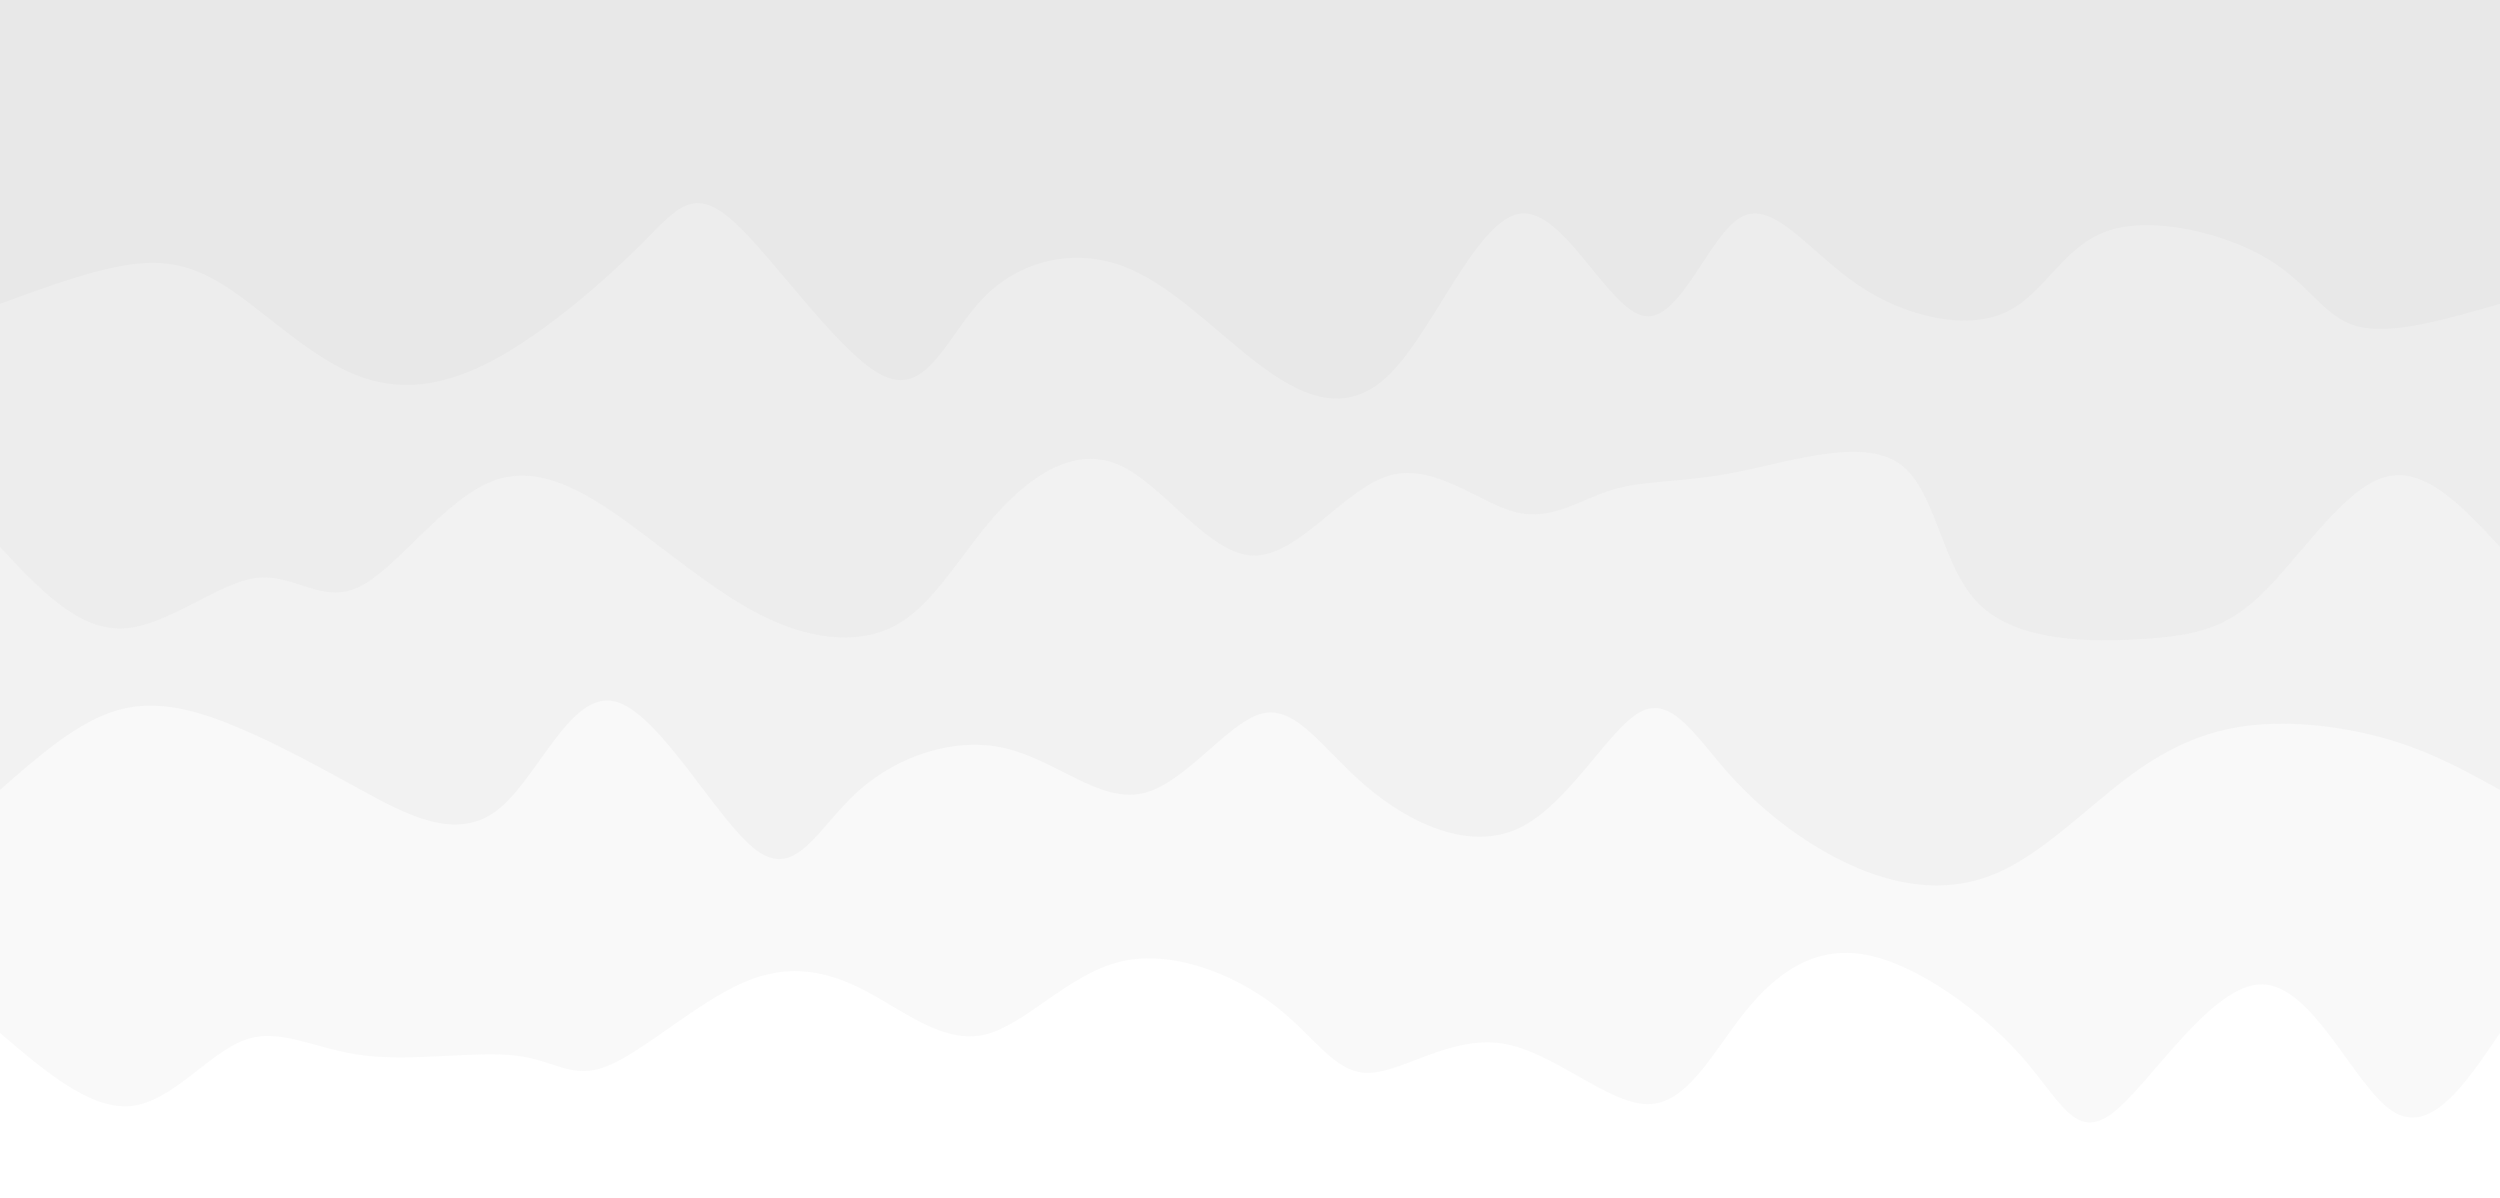 <svg width="100%" height="100%" id="svg" viewBox="0 0 1440 690" xmlns="http://www.w3.org/2000/svg" class="transition duration-300 ease-in-out delay-150"><style>
          .path-0{
            animation:pathAnim-0 4s;
            animation-timing-function: linear;
            animation-iteration-count: infinite;
          }
          @keyframes pathAnim-0{
            0%{
              d: path("M 0,700 L 0,105 C 20.048,75.335 40.097,45.671 62,60 C 83.903,74.329 107.661,132.652 137,133 C 166.339,133.348 201.258,75.719 223,59 C 244.742,42.281 253.306,66.47 276,92 C 298.694,117.53 335.519,144.401 365,150 C 394.481,155.599 416.62,139.927 435,117 C 453.38,94.073 468.001,63.892 491,64 C 513.999,64.108 545.376,94.504 575,99 C 604.624,103.496 632.496,82.091 652,82 C 671.504,81.909 682.639,103.132 706,121 C 729.361,138.868 764.946,153.382 795,146 C 825.054,138.618 849.575,109.339 873,104 C 896.425,98.661 918.754,117.261 941,129 C 963.246,140.739 985.408,145.616 1012,134 C 1038.592,122.384 1069.615,94.274 1090,86 C 1110.385,77.726 1120.131,89.289 1143,92 C 1165.869,94.711 1201.862,88.572 1230,92 C 1258.138,95.428 1278.422,108.423 1299,101 C 1319.578,93.577 1340.451,65.736 1364,63 C 1387.549,60.264 1413.775,82.632 1440,105 L 1440,700 L 0,700 Z");
            }
            25%{
              d: path("M 0,700 L 0,105 C 28.883,119.263 57.766,133.526 82,134 C 106.234,134.474 125.818,121.16 149,102 C 172.182,82.84 198.962,57.833 220,62 C 241.038,66.167 256.334,99.506 282,123 C 307.666,146.494 343.701,160.142 372,147 C 400.299,133.858 420.861,93.925 443,70 C 465.139,46.075 488.854,38.159 514,53 C 539.146,67.841 565.724,105.438 588,122 C 610.276,138.562 628.249,134.088 647,127 C 665.751,119.912 685.278,110.211 708,109 C 730.722,107.789 756.638,115.069 783,126 C 809.362,136.931 836.169,151.513 862,133 C 887.831,114.487 912.688,62.877 936,64 C 959.312,65.123 981.081,118.978 1006,136 C 1030.919,153.022 1058.988,133.212 1081,112 C 1103.012,90.788 1118.967,68.175 1140,78 C 1161.033,87.825 1187.143,130.087 1211,128 C 1234.857,125.913 1256.462,79.477 1285,83 C 1313.538,86.523 1349.011,140.007 1376,152 C 1402.989,163.993 1421.495,134.497 1440,105 L 1440,700 L 0,700 Z");
            }
            50%{
              d: path("M 0,700 L 0,105 C 16.196,122.65 32.393,140.3 59,149 C 85.607,157.7 122.626,157.451 150,149 C 177.374,140.549 195.105,123.896 218,123 C 240.895,122.104 268.955,136.964 295,143 C 321.045,149.036 345.074,146.247 364,123 C 382.926,99.753 396.75,56.046 423,61 C 449.25,65.954 487.927,119.567 515,141 C 542.073,162.433 557.541,151.687 575,149 C 592.459,146.313 611.908,151.686 635,148 C 658.092,144.314 684.828,131.569 711,125 C 737.172,118.431 762.781,118.036 785,122 C 807.219,125.964 826.048,134.286 855,132 C 883.952,129.714 923.026,116.819 949,107 C 974.974,97.181 987.849,90.436 1006,84 C 1024.151,77.564 1047.577,71.437 1073,91 C 1098.423,110.563 1125.843,155.817 1154,153 C 1182.157,150.183 1211.052,99.297 1233,74 C 1254.948,48.703 1269.947,48.997 1293,73 C 1316.053,97.003 1347.158,144.715 1373,154 C 1398.842,163.285 1419.421,134.142 1440,105 L 1440,700 L 0,700 Z");
            }
            75%{
              d: path("M 0,700 L 0,105 C 19.526,111.729 39.052,118.459 63,120 C 86.948,121.541 115.316,117.895 143,117 C 170.684,116.105 197.682,117.963 223,115 C 248.318,112.037 271.957,104.254 294,93 C 316.043,81.746 336.49,67.02 357,76 C 377.51,84.98 398.082,117.668 424,128 C 449.918,138.332 481.182,126.31 510,129 C 538.818,131.69 565.19,149.091 584,143 C 602.81,136.909 614.06,107.326 639,97 C 663.94,86.674 702.572,95.606 728,93 C 753.428,90.394 765.652,76.251 787,68 C 808.348,59.749 838.818,57.39 865,59 C 891.182,60.61 913.075,66.191 939,72 C 964.925,77.809 994.883,83.848 1015,96 C 1035.117,108.152 1045.395,126.416 1067,112 C 1088.605,97.584 1121.538,50.488 1148,58 C 1174.462,65.512 1194.454,127.632 1220,128 C 1245.546,128.368 1276.647,66.984 1304,64 C 1331.353,61.016 1354.958,116.433 1377,133 C 1399.042,149.567 1419.521,127.283 1440,105 L 1440,700 L 0,700 Z");
            }
            100%{
              d: path("M 0,700 L 0,105 C 20.048,75.335 40.097,45.671 62,60 C 83.903,74.329 107.661,132.652 137,133 C 166.339,133.348 201.258,75.719 223,59 C 244.742,42.281 253.306,66.47 276,92 C 298.694,117.53 335.519,144.401 365,150 C 394.481,155.599 416.62,139.927 435,117 C 453.38,94.073 468.001,63.892 491,64 C 513.999,64.108 545.376,94.504 575,99 C 604.624,103.496 632.496,82.091 652,82 C 671.504,81.909 682.639,103.132 706,121 C 729.361,138.868 764.946,153.382 795,146 C 825.054,138.618 849.575,109.339 873,104 C 896.425,98.661 918.754,117.261 941,129 C 963.246,140.739 985.408,145.616 1012,134 C 1038.592,122.384 1069.615,94.274 1090,86 C 1110.385,77.726 1120.131,89.289 1143,92 C 1165.869,94.711 1201.862,88.572 1230,92 C 1258.138,95.428 1278.422,108.423 1299,101 C 1319.578,93.577 1340.451,65.736 1364,63 C 1387.549,60.264 1413.775,82.632 1440,105 L 1440,700 L 0,700 Z");
            }
          }</style><path d="M 0,700 L 0,105 C 20.048,75.335 40.097,45.671 62,60 C 83.903,74.329 107.661,132.652 137,133 C 166.339,133.348 201.258,75.719 223,59 C 244.742,42.281 253.306,66.47 276,92 C 298.694,117.53 335.519,144.401 365,150 C 394.481,155.599 416.62,139.927 435,117 C 453.38,94.073 468.001,63.892 491,64 C 513.999,64.108 545.376,94.504 575,99 C 604.624,103.496 632.496,82.091 652,82 C 671.504,81.909 682.639,103.132 706,121 C 729.361,138.868 764.946,153.382 795,146 C 825.054,138.618 849.575,109.339 873,104 C 896.425,98.661 918.754,117.261 941,129 C 963.246,140.739 985.408,145.616 1012,134 C 1038.592,122.384 1069.615,94.274 1090,86 C 1110.385,77.726 1120.131,89.289 1143,92 C 1165.869,94.711 1201.862,88.572 1230,92 C 1258.138,95.428 1278.422,108.423 1299,101 C 1319.578,93.577 1340.451,65.736 1364,63 C 1387.549,60.264 1413.775,82.632 1440,105 L 1440,700 L 0,700 Z" stroke="none" stroke-width="0" fill="#e8e8e8" fill-opacity="0.265" class="transition-all duration-300 ease-in-out delay-150 path-0" transform="rotate(-180 720 350)"></path><style>
          .path-1{
            animation:pathAnim-1 4s;
            animation-timing-function: linear;
            animation-iteration-count: infinite;
          }
          @keyframes pathAnim-1{
            0%{
              d: path("M 0,700 L 0,245 C 19.567,255.834 39.134,266.667 64,274 C 88.866,281.333 119.031,285.165 145,282 C 170.969,278.835 192.741,268.672 216,251 C 239.259,233.328 264.004,208.148 290,197 C 315.996,185.852 343.244,188.735 370,200 C 396.756,211.265 423.022,230.913 443,253 C 462.978,275.087 476.67,299.614 495,290 C 513.33,280.386 536.298,236.631 565,223 C 593.702,209.369 628.137,225.863 653,247 C 677.863,268.137 693.156,293.919 713,289 C 732.844,284.081 757.241,248.462 782,243 C 806.759,237.538 831.88,262.234 861,269 C 890.12,275.766 923.24,264.602 946,244 C 968.76,223.398 981.161,193.357 1004,210 C 1026.839,226.643 1060.115,289.969 1086,296 C 1111.885,302.031 1130.378,250.768 1154,233 C 1177.622,215.232 1206.373,230.959 1232,245 C 1257.627,259.041 1280.13,271.396 1303,281 C 1325.87,290.604 1349.106,297.458 1372,291 C 1394.894,284.542 1417.447,264.771 1440,245 L 1440,700 L 0,700 Z");
            }
            25%{
              d: path("M 0,700 L 0,245 C 22.868,232.721 45.736,220.442 69,227 C 92.264,233.558 115.922,258.955 144,253 C 172.078,247.045 204.574,209.74 227,215 C 249.426,220.26 261.782,268.086 284,273 C 306.218,277.914 338.298,239.917 365,236 C 391.702,232.083 413.024,262.244 432,261 C 450.976,259.756 467.605,227.105 490,215 C 512.395,202.895 540.556,211.337 571,230 C 601.444,248.663 634.17,277.547 660,289 C 685.83,300.453 704.764,294.476 730,279 C 755.236,263.524 786.776,238.548 805,230 C 823.224,221.452 828.133,229.333 851,236 C 873.867,242.667 914.691,248.12 945,238 C 975.309,227.88 995.102,202.189 1017,196 C 1038.898,189.811 1062.902,203.126 1086,216 C 1109.098,228.874 1131.289,241.309 1152,256 C 1172.711,270.691 1191.943,287.639 1215,279 C 1238.057,270.361 1264.938,236.136 1291,231 C 1317.062,225.864 1342.303,249.818 1367,257 C 1391.697,264.182 1415.848,254.591 1440,245 L 1440,700 L 0,700 Z");
            }
            50%{
              d: path("M 0,700 L 0,245 C 28.744,239.202 57.487,233.404 82,235 C 106.513,236.596 126.794,245.587 145,249 C 163.206,252.413 179.336,250.25 206,254 C 232.664,257.75 269.862,267.413 293,280 C 316.138,292.587 325.217,308.096 348,293 C 370.783,277.904 407.271,232.201 433,232 C 458.729,231.799 473.699,277.099 499,272 C 524.301,266.901 559.932,211.402 583,196 C 606.068,180.598 616.574,205.295 640,214 C 663.426,222.705 699.772,215.42 724,228 C 748.228,240.58 760.339,273.024 779,281 C 797.661,288.976 822.874,272.484 854,269 C 885.126,265.516 922.165,275.039 947,263 C 971.835,250.961 984.466,217.36 1002,209 C 1019.534,200.64 1041.97,217.521 1068,229 C 1094.03,240.479 1123.655,246.557 1153,255 C 1182.345,263.443 1211.412,274.253 1231,274 C 1250.588,273.747 1260.697,262.432 1286,247 C 1311.303,231.568 1351.801,212.019 1380,211 C 1408.199,209.981 1424.1,227.49 1440,245 L 1440,700 L 0,700 Z");
            }
            75%{
              d: path("M 0,700 L 0,245 C 24.732,269.5 49.465,294 76,292 C 102.535,290 130.873,261.501 156,242 C 181.127,222.499 203.044,211.997 225,228 C 246.956,244.003 268.95,286.511 291,295 C 313.05,303.489 335.157,277.959 356,253 C 376.843,228.041 396.422,203.654 421,215 C 445.578,226.346 475.154,273.427 504,275 C 532.846,276.573 560.96,232.638 583,221 C 605.04,209.362 621.004,230.021 645,245 C 668.996,259.979 701.023,269.28 725,277 C 748.977,284.72 764.905,290.86 785,276 C 805.095,261.14 829.357,225.279 852,220 C 874.643,214.721 895.668,240.023 925,234 C 954.332,227.977 991.973,190.629 1021,193 C 1050.027,195.371 1070.441,237.462 1091,263 C 1111.559,288.538 1132.263,297.523 1156,289 C 1179.737,280.477 1206.507,254.448 1234,252 C 1261.493,249.552 1289.71,270.687 1308,282 C 1326.29,293.313 1334.654,294.804 1355,287 C 1375.346,279.196 1407.673,262.098 1440,245 L 1440,700 L 0,700 Z");
            }
            100%{
              d: path("M 0,700 L 0,245 C 19.567,255.834 39.134,266.667 64,274 C 88.866,281.333 119.031,285.165 145,282 C 170.969,278.835 192.741,268.672 216,251 C 239.259,233.328 264.004,208.148 290,197 C 315.996,185.852 343.244,188.735 370,200 C 396.756,211.265 423.022,230.913 443,253 C 462.978,275.087 476.67,299.614 495,290 C 513.33,280.386 536.298,236.631 565,223 C 593.702,209.369 628.137,225.863 653,247 C 677.863,268.137 693.156,293.919 713,289 C 732.844,284.081 757.241,248.462 782,243 C 806.759,237.538 831.88,262.234 861,269 C 890.12,275.766 923.24,264.602 946,244 C 968.76,223.398 981.161,193.357 1004,210 C 1026.839,226.643 1060.115,289.969 1086,296 C 1111.885,302.031 1130.378,250.768 1154,233 C 1177.622,215.232 1206.373,230.959 1232,245 C 1257.627,259.041 1280.13,271.396 1303,281 C 1325.87,290.604 1349.106,297.458 1372,291 C 1394.894,284.542 1417.447,264.771 1440,245 L 1440,700 L 0,700 Z");
            }
          }</style><path d="M 0,700 L 0,245 C 19.567,255.834 39.134,266.667 64,274 C 88.866,281.333 119.031,285.165 145,282 C 170.969,278.835 192.741,268.672 216,251 C 239.259,233.328 264.004,208.148 290,197 C 315.996,185.852 343.244,188.735 370,200 C 396.756,211.265 423.022,230.913 443,253 C 462.978,275.087 476.67,299.614 495,290 C 513.33,280.386 536.298,236.631 565,223 C 593.702,209.369 628.137,225.863 653,247 C 677.863,268.137 693.156,293.919 713,289 C 732.844,284.081 757.241,248.462 782,243 C 806.759,237.538 831.88,262.234 861,269 C 890.12,275.766 923.24,264.602 946,244 C 968.76,223.398 981.161,193.357 1004,210 C 1026.839,226.643 1060.115,289.969 1086,296 C 1111.885,302.031 1130.378,250.768 1154,233 C 1177.622,215.232 1206.373,230.959 1232,245 C 1257.627,259.041 1280.13,271.396 1303,281 C 1325.87,290.604 1349.106,297.458 1372,291 C 1394.894,284.542 1417.447,264.771 1440,245 L 1440,700 L 0,700 Z" stroke="none" stroke-width="0" fill="#e8e8e8" fill-opacity="0.4" class="transition-all duration-300 ease-in-out delay-150 path-1" transform="rotate(-180 720 350)"></path><style>
          .path-2{
            animation:pathAnim-2 4s;
            animation-timing-function: linear;
            animation-iteration-count: infinite;
          }
          @keyframes pathAnim-2{
            0%{
              d: path("M 0,700 L 0,385 C 21.879,408.577 43.759,432.155 67,425 C 90.241,417.845 114.844,379.959 136,359 C 157.156,338.041 174.866,334.009 205,332 C 235.134,329.991 277.691,330.006 300,352 C 322.309,373.994 324.37,417.968 346,433 C 367.63,448.032 408.83,434.121 440,428 C 471.17,421.879 492.311,423.549 511,418 C 529.689,412.451 545.926,399.683 567,405 C 588.074,410.317 613.986,433.719 640,426 C 666.014,418.281 692.129,379.44 718,380 C 743.871,380.56 769.499,420.52 795,432 C 820.501,443.48 845.876,426.481 866,404 C 886.124,381.519 900.997,353.558 922,341 C 943.003,328.442 970.138,331.287 996,343 C 1021.862,354.713 1046.453,375.295 1073,395 C 1099.547,414.705 1128.05,433.534 1156,423 C 1183.95,412.466 1211.347,372.568 1233,362 C 1254.653,351.432 1270.56,370.193 1293,367 C 1315.44,363.807 1344.411,338.659 1370,338 C 1395.589,337.341 1417.794,361.17 1440,385 L 1440,700 L 0,700 Z");
            }
            25%{
              d: path("M 0,700 L 0,385 C 21.781,407.043 43.562,429.086 68,426 C 92.438,422.914 119.532,394.7 145,389 C 170.468,383.3 194.309,400.115 217,399 C 239.691,397.885 261.234,378.84 282,382 C 302.766,385.16 322.757,410.526 347,412 C 371.243,413.474 399.737,391.057 423,384 C 446.263,376.943 464.294,385.246 490,395 C 515.706,404.754 549.089,415.96 577,417 C 604.911,418.04 627.352,408.914 650,395 C 672.648,381.086 695.503,362.383 716,349 C 736.497,335.617 754.637,327.554 780,335 C 805.363,342.446 837.951,365.401 864,375 C 890.049,384.599 909.559,380.841 934,369 C 958.441,357.159 987.811,337.236 1014,351 C 1040.189,364.764 1063.195,412.216 1083,415 C 1102.805,417.784 1119.409,375.901 1141,374 C 1162.591,372.099 1189.169,410.181 1219,406 C 1248.831,401.819 1281.916,355.374 1309,355 C 1336.084,354.626 1357.167,400.322 1378,413 C 1398.833,425.678 1419.417,405.339 1440,385 L 1440,700 L 0,700 Z");
            }
            50%{
              d: path("M 0,700 L 0,385 C 22.412,403.648 44.824,422.297 71,412 C 97.176,401.703 127.117,362.461 150,364 C 172.883,365.539 188.708,407.86 214,408 C 239.292,408.14 274.049,366.1 296,353 C 317.951,339.9 327.095,355.738 348,372 C 368.905,388.262 401.571,404.946 426,418 C 450.429,431.054 466.621,440.477 492,424 C 517.379,407.523 551.946,365.145 576,360 C 600.054,354.855 613.595,386.941 636,386 C 658.405,385.059 689.673,351.09 720,341 C 750.327,330.91 779.714,344.699 804,358 C 828.286,371.301 847.471,384.113 869,397 C 890.529,409.887 914.402,422.85 935,431 C 955.598,439.15 972.92,442.489 1001,427 C 1029.08,411.511 1067.919,377.195 1093,378 C 1118.081,378.805 1129.403,414.732 1152,415 C 1174.597,415.268 1208.469,379.876 1236,358 C 1263.531,336.124 1284.72,327.764 1303,341 C 1321.28,354.236 1336.651,389.067 1359,400 C 1381.349,410.933 1410.674,397.966 1440,385 L 1440,700 L 0,700 Z");
            }
            75%{
              d: path("M 0,700 L 0,385 C 28.686,395.569 57.371,406.137 84,399 C 110.629,391.863 135.2,367.02 153,363 C 170.8,358.98 181.827,375.783 204,392 C 226.173,408.217 259.491,423.849 286,411 C 312.509,398.151 332.211,356.82 355,361 C 377.789,365.18 403.667,414.872 429,413 C 454.333,411.128 479.122,357.694 501,346 C 522.878,334.306 541.844,364.353 567,375 C 592.156,385.647 623.501,376.895 650,388 C 676.499,399.105 698.15,430.067 721,437 C 743.85,443.933 767.898,426.836 792,412 C 816.102,397.164 840.259,384.589 868,371 C 895.741,357.411 927.068,342.806 948,355 C 968.932,367.194 979.471,406.185 1001,416 C 1022.529,425.815 1055.048,406.453 1078,400 C 1100.952,393.547 1114.338,400.003 1138,387 C 1161.662,373.997 1195.6,341.535 1223,341 C 1250.4,340.465 1271.262,371.856 1292,374 C 1312.738,376.144 1333.354,349.041 1358,346 C 1382.646,342.959 1411.323,363.979 1440,385 L 1440,700 L 0,700 Z");
            }
            100%{
              d: path("M 0,700 L 0,385 C 21.879,408.577 43.759,432.155 67,425 C 90.241,417.845 114.844,379.959 136,359 C 157.156,338.041 174.866,334.009 205,332 C 235.134,329.991 277.691,330.006 300,352 C 322.309,373.994 324.37,417.968 346,433 C 367.63,448.032 408.83,434.121 440,428 C 471.17,421.879 492.311,423.549 511,418 C 529.689,412.451 545.926,399.683 567,405 C 588.074,410.317 613.986,433.719 640,426 C 666.014,418.281 692.129,379.44 718,380 C 743.871,380.56 769.499,420.52 795,432 C 820.501,443.48 845.876,426.481 866,404 C 886.124,381.519 900.997,353.558 922,341 C 943.003,328.442 970.138,331.287 996,343 C 1021.862,354.713 1046.453,375.295 1073,395 C 1099.547,414.705 1128.05,433.534 1156,423 C 1183.95,412.466 1211.347,372.568 1233,362 C 1254.653,351.432 1270.56,370.193 1293,367 C 1315.44,363.807 1344.411,338.659 1370,338 C 1395.589,337.341 1417.794,361.17 1440,385 L 1440,700 L 0,700 Z");
            }
          }</style><path d="M 0,700 L 0,385 C 21.879,408.577 43.759,432.155 67,425 C 90.241,417.845 114.844,379.959 136,359 C 157.156,338.041 174.866,334.009 205,332 C 235.134,329.991 277.691,330.006 300,352 C 322.309,373.994 324.37,417.968 346,433 C 367.63,448.032 408.83,434.121 440,428 C 471.17,421.879 492.311,423.549 511,418 C 529.689,412.451 545.926,399.683 567,405 C 588.074,410.317 613.986,433.719 640,426 C 666.014,418.281 692.129,379.44 718,380 C 743.871,380.56 769.499,420.52 795,432 C 820.501,443.48 845.876,426.481 866,404 C 886.124,381.519 900.997,353.558 922,341 C 943.003,328.442 970.138,331.287 996,343 C 1021.862,354.713 1046.453,375.295 1073,395 C 1099.547,414.705 1128.05,433.534 1156,423 C 1183.95,412.466 1211.347,372.568 1233,362 C 1254.653,351.432 1270.56,370.193 1293,367 C 1315.44,363.807 1344.411,338.659 1370,338 C 1395.589,337.341 1417.794,361.17 1440,385 L 1440,700 L 0,700 Z" stroke="none" stroke-width="0" fill="#e8e8e8" fill-opacity="0.53" class="transition-all duration-300 ease-in-out delay-150 path-2" transform="rotate(-180 720 350)"></path><style>
          .path-3{
            animation:pathAnim-3 4s;
            animation-timing-function: linear;
            animation-iteration-count: infinite;
          }
          @keyframes pathAnim-3{
            0%{
              d: path("M 0,700 L 0,525 C 31.233,515.956 62.466,506.912 82,512 C 101.534,517.088 109.37,536.306 134,551 C 158.63,565.694 200.055,575.862 226,567 C 251.945,558.138 262.412,530.246 285,520 C 307.588,509.754 342.299,517.152 370,536 C 397.701,554.848 418.391,585.144 437,575 C 455.609,564.856 472.136,514.273 493,518 C 513.864,521.727 539.065,579.765 564,577 C 588.935,574.235 613.605,510.668 639,485 C 664.395,459.332 690.514,471.564 716,491 C 741.486,510.436 766.34,537.074 794,547 C 821.66,556.926 852.127,550.138 873,529 C 893.873,507.862 905.153,472.375 930,483 C 954.847,493.625 993.26,550.363 1017,572 C 1040.74,593.637 1049.806,580.173 1071,559 C 1092.194,537.827 1125.516,508.945 1155,493 C 1184.484,477.055 1210.13,474.046 1235,484 C 1259.87,493.954 1283.965,516.872 1304,531 C 1324.035,545.128 1340.01,550.465 1362,548 C 1383.99,545.535 1411.995,535.267 1440,525 L 1440,700 L 0,700 Z");
            }
            25%{
              d: path("M 0,700 L 0,525 C 24.624,536.194 49.249,547.387 74,536 C 98.751,524.613 123.629,490.644 151,498 C 178.371,505.356 208.234,554.036 227,570 C 245.766,585.964 253.434,569.212 277,546 C 300.566,522.788 340.031,493.118 365,499 C 389.969,504.882 400.441,546.317 421,550 C 441.559,553.683 472.206,519.612 502,501 C 531.794,482.388 560.736,479.233 582,473 C 603.264,466.767 616.849,457.455 635,475 C 653.151,492.545 675.867,536.946 706,550 C 736.133,563.054 773.683,544.76 798,538 C 822.317,531.24 833.4,536.013 853,531 C 872.6,525.987 900.717,511.187 928,508 C 955.283,504.813 981.73,513.239 1005,509 C 1028.27,504.761 1048.361,487.858 1077,492 C 1105.639,496.142 1142.826,521.328 1165,515 C 1187.174,508.672 1194.335,470.83 1214,472 C 1233.665,473.17 1265.833,513.354 1294,524 C 1322.167,534.646 1346.333,515.756 1370,511 C 1393.667,506.244 1416.833,515.622 1440,525 L 1440,700 L 0,700 Z");
            }
            50%{
              d: path("M 0,700 L 0,525 C 22.683,532.541 45.365,540.082 66,543 C 86.635,545.918 105.222,544.212 131,546 C 156.778,547.788 189.745,553.069 217,547 C 244.255,540.931 265.797,523.512 285,511 C 304.203,498.488 321.066,490.884 346,504 C 370.934,517.116 403.938,550.952 430,563 C 456.062,575.048 475.184,565.31 502,550 C 528.816,534.69 563.328,513.809 586,495 C 608.672,476.191 619.504,459.452 643,484 C 666.496,508.548 702.656,574.381 729,567 C 755.344,559.619 771.871,479.024 791,478 C 810.129,476.976 831.858,555.521 860,574 C 888.142,592.479 922.696,550.89 945,532 C 967.304,513.11 977.359,516.92 1001,530 C 1024.641,543.08 1061.867,565.432 1089,569 C 1116.133,572.568 1133.174,557.354 1155,534 C 1176.826,510.646 1203.438,479.153 1227,477 C 1250.562,474.847 1271.074,502.036 1294,521 C 1316.926,539.964 1342.264,550.704 1367,550 C 1391.736,549.296 1415.868,537.148 1440,525 L 1440,700 L 0,700 Z");
            }
            75%{
              d: path("M 0,700 L 0,525 C 25.133,542.513 50.266,560.026 74,562 C 97.734,563.974 120.07,550.408 141,539 C 161.93,527.592 181.455,518.343 207,513 C 232.545,507.657 264.109,506.222 291,525 C 317.891,543.778 340.11,582.771 366,568 C 391.89,553.229 421.453,484.696 444,485 C 466.547,485.304 482.079,554.446 501,573 C 519.921,591.554 542.231,559.52 564,550 C 585.769,540.48 606.996,553.474 635,563 C 663.004,572.526 697.785,578.585 721,570 C 744.215,561.415 755.865,538.187 782,523 C 808.135,507.813 848.755,500.669 873,507 C 897.245,513.331 905.115,533.138 928,549 C 950.885,564.862 988.784,576.778 1018,560 C 1047.216,543.222 1067.747,497.751 1085,493 C 1102.253,488.249 1116.228,524.219 1141,537 C 1165.772,549.781 1201.341,539.374 1229,540 C 1256.659,540.626 1276.408,552.284 1300,557 C 1323.592,561.716 1351.026,559.49 1375,553 C 1398.974,546.51 1419.487,535.755 1440,525 L 1440,700 L 0,700 Z");
            }
            100%{
              d: path("M 0,700 L 0,525 C 31.233,515.956 62.466,506.912 82,512 C 101.534,517.088 109.37,536.306 134,551 C 158.63,565.694 200.055,575.862 226,567 C 251.945,558.138 262.412,530.246 285,520 C 307.588,509.754 342.299,517.152 370,536 C 397.701,554.848 418.391,585.144 437,575 C 455.609,564.856 472.136,514.273 493,518 C 513.864,521.727 539.065,579.765 564,577 C 588.935,574.235 613.605,510.668 639,485 C 664.395,459.332 690.514,471.564 716,491 C 741.486,510.436 766.34,537.074 794,547 C 821.66,556.926 852.127,550.138 873,529 C 893.873,507.862 905.153,472.375 930,483 C 954.847,493.625 993.26,550.363 1017,572 C 1040.74,593.637 1049.806,580.173 1071,559 C 1092.194,537.827 1125.516,508.945 1155,493 C 1184.484,477.055 1210.13,474.046 1235,484 C 1259.87,493.954 1283.965,516.872 1304,531 C 1324.035,545.128 1340.01,550.465 1362,548 C 1383.99,545.535 1411.995,535.267 1440,525 L 1440,700 L 0,700 Z");
            }
          }</style><path d="M 0,700 L 0,525 C 31.233,515.956 62.466,506.912 82,512 C 101.534,517.088 109.37,536.306 134,551 C 158.63,565.694 200.055,575.862 226,567 C 251.945,558.138 262.412,530.246 285,520 C 307.588,509.754 342.299,517.152 370,536 C 397.701,554.848 418.391,585.144 437,575 C 455.609,564.856 472.136,514.273 493,518 C 513.864,521.727 539.065,579.765 564,577 C 588.935,574.235 613.605,510.668 639,485 C 664.395,459.332 690.514,471.564 716,491 C 741.486,510.436 766.34,537.074 794,547 C 821.66,556.926 852.127,550.138 873,529 C 893.873,507.862 905.153,472.375 930,483 C 954.847,493.625 993.26,550.363 1017,572 C 1040.74,593.637 1049.806,580.173 1071,559 C 1092.194,537.827 1125.516,508.945 1155,493 C 1184.484,477.055 1210.13,474.046 1235,484 C 1259.87,493.954 1283.965,516.872 1304,531 C 1324.035,545.128 1340.01,550.465 1362,548 C 1383.99,545.535 1411.995,535.267 1440,525 L 1440,700 L 0,700 Z" stroke="none" stroke-width="0" fill="#e8e8e8" fill-opacity="1" class="transition-all duration-300 ease-in-out delay-150 path-3" transform="rotate(-180 720 350)"></path></svg>